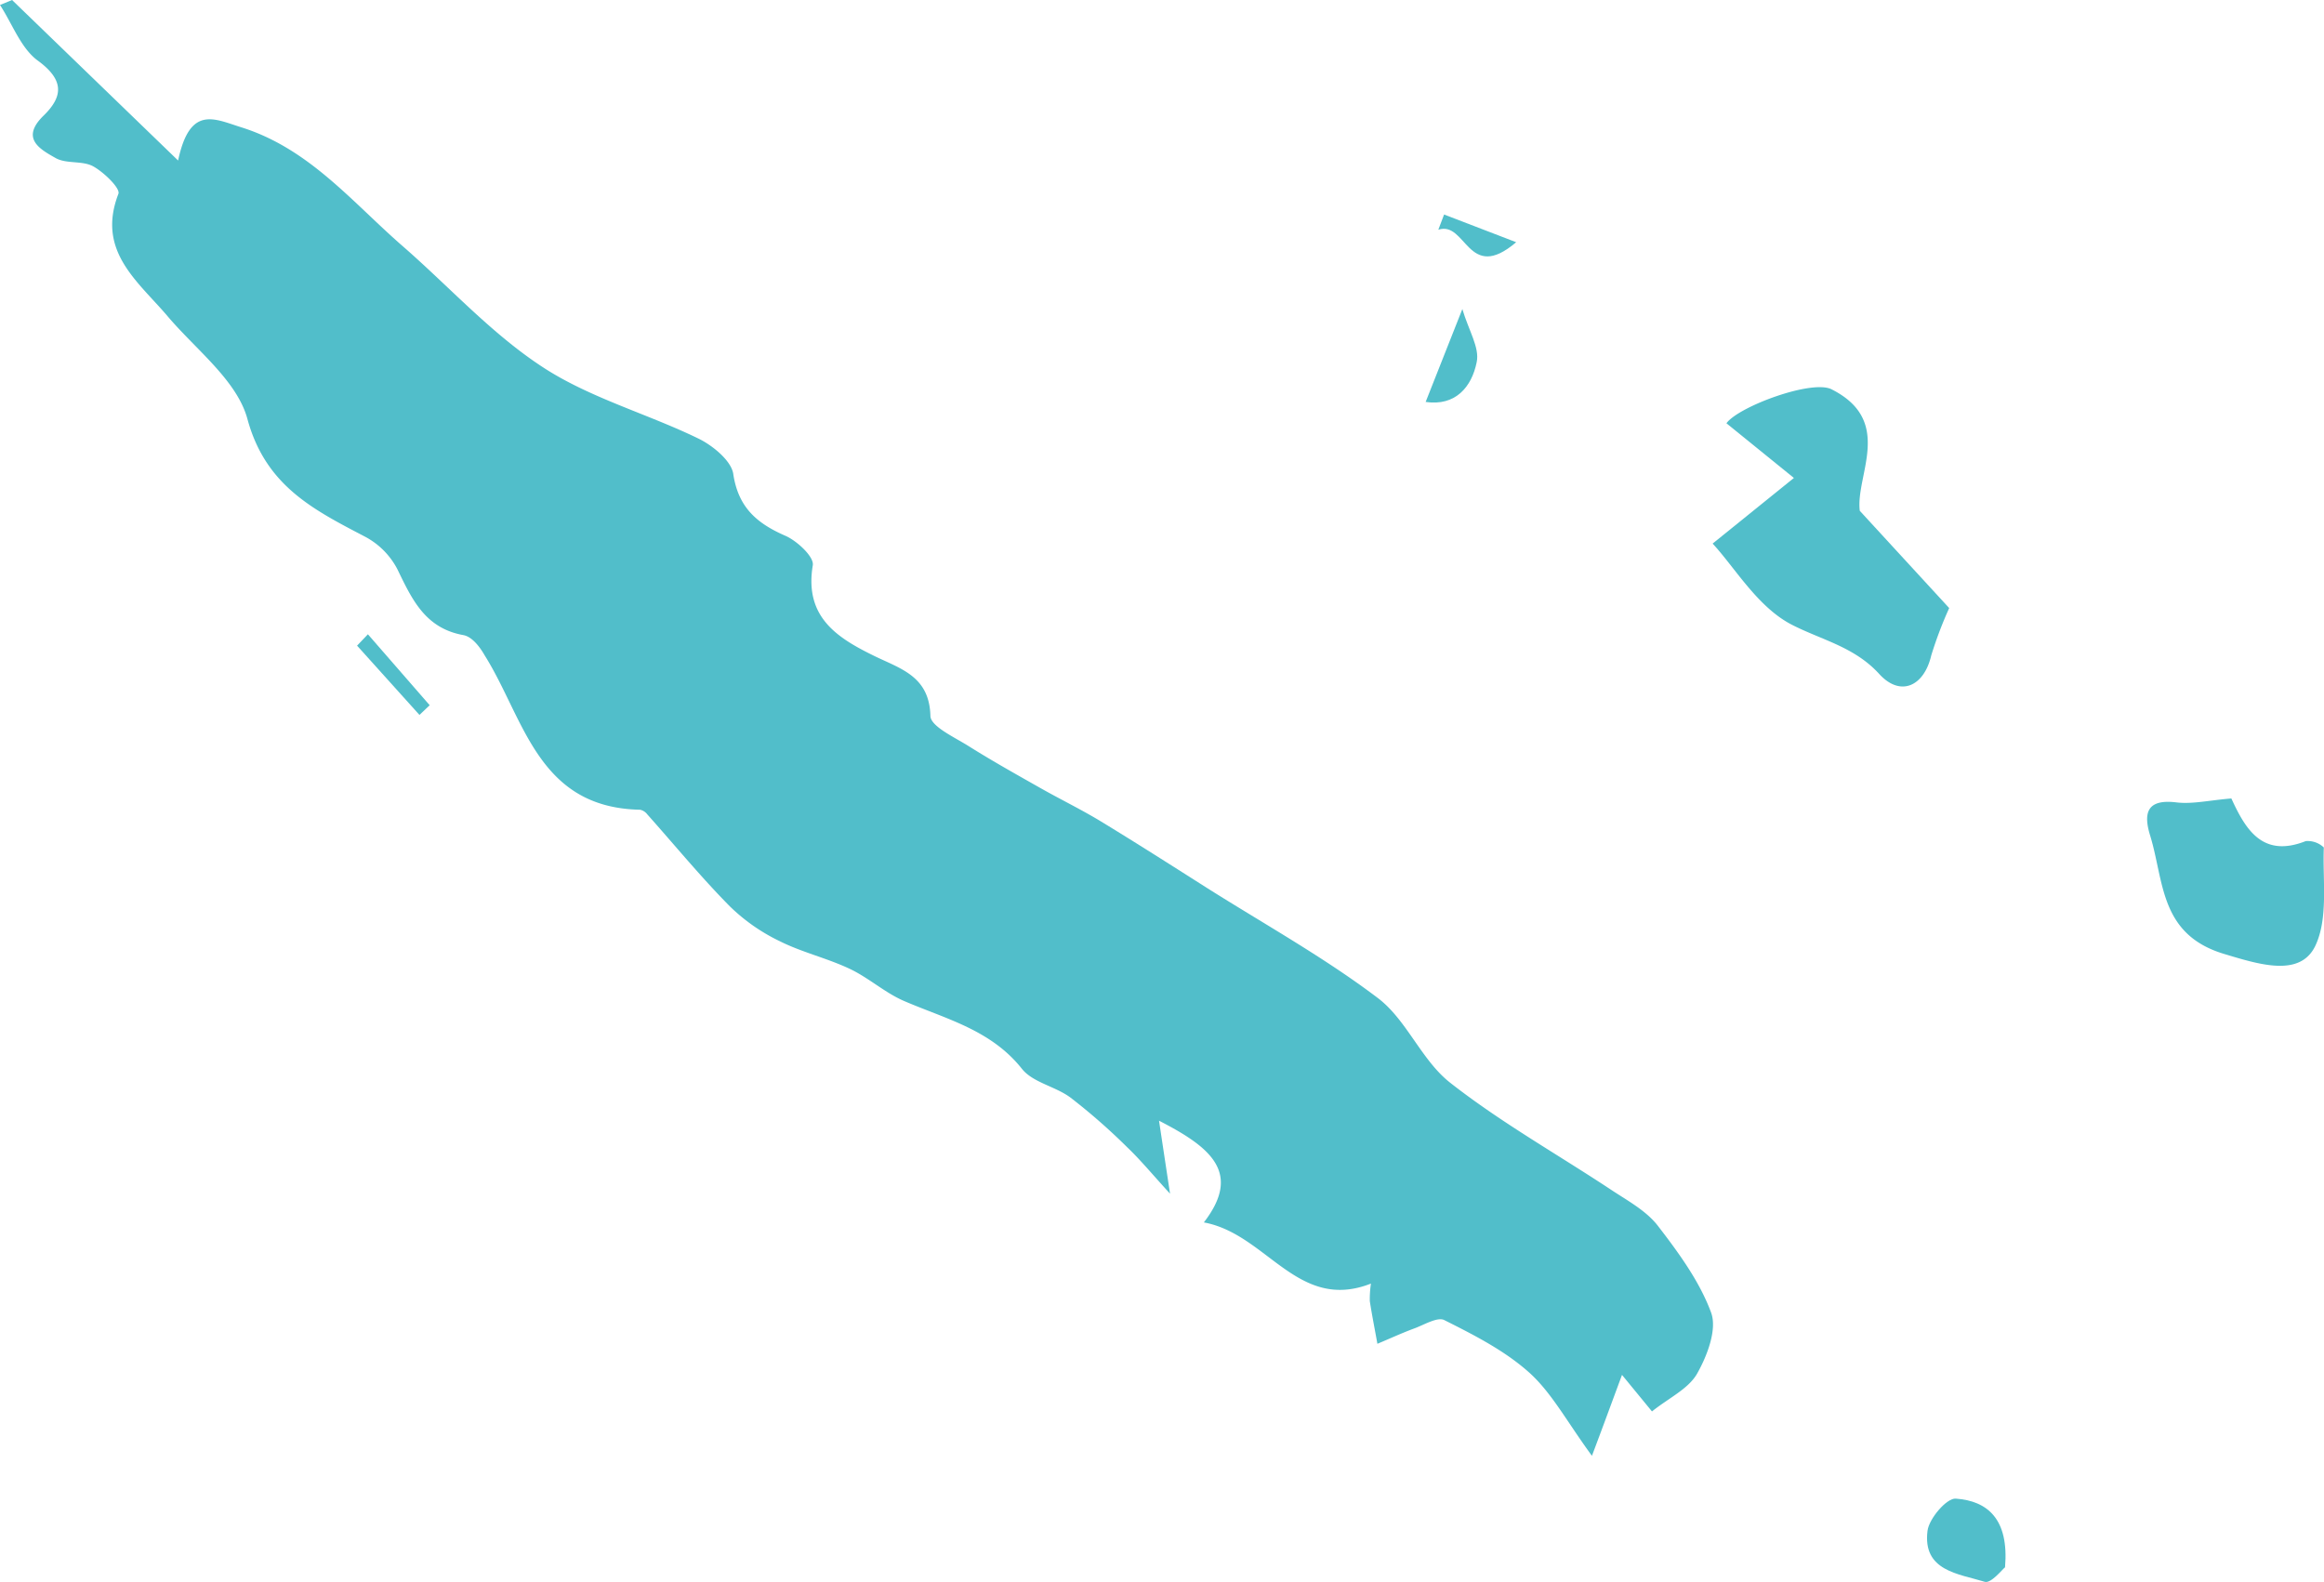 <svg xmlns="http://www.w3.org/2000/svg" viewBox="0 0 265.94 181.05"><defs><style>.cls-1{fill:#51beca;}</style></defs><g id="Calque_2" data-name="Calque 2"><g id="Calque_1-2" data-name="Calque 1"><path class="cls-1" d="M1.38,0l19,18.37c1.35-6.34,4.11-4.78,7.2-3.81,7.79,2.43,12.71,8.57,18.5,13.61,5.32,4.63,10.14,10,16,13.83,5.4,3.54,11.93,5.32,17.82,8.18,1.64.79,3.73,2.51,4,4,.56,3.88,2.69,5.71,6,7.15,1.33.59,3.27,2.4,3.11,3.36-1,6,2.87,8.36,7.22,10.47,3,1.43,6.12,2.34,6.24,6.76,0,1.19,2.71,2.43,4.31,3.43,2.73,1.72,5.56,3.3,8.37,4.89,2.23,1.26,4.53,2.38,6.72,3.7,4.11,2.5,8.17,5.09,12.23,7.67,6.57,4.15,13.4,7.94,19.57,12.61,3.33,2.52,5,7.17,8.35,9.75,5.75,4.5,12.18,8.12,18.29,12.16,1.88,1.25,4,2.38,5.36,4.1,2.39,3.1,4.82,6.41,6.14,10,.7,1.92-.45,4.94-1.62,7-1,1.73-3.21,2.75-5.15,4.3l-3.43-4.18c-1.2,3.24-2.21,6-3.44,9.26-2.88-3.93-4.6-7.21-7.18-9.53-2.8-2.51-6.32-4.3-9.71-6-.81-.41-2.38.59-3.57,1-1.38.52-2.73,1.14-4.09,1.71-.29-1.63-.62-3.26-.87-4.89a12,12,0,0,1,.13-2c-8.4,3.29-11.89-5.67-19.12-7,4.36-5.66.84-8.58-5.13-11.64.41,2.73.72,4.78,1.26,8.35-2.06-2.25-3.38-3.86-4.88-5.29a69.9,69.9,0,0,0-6.49-5.69c-1.73-1.3-4.33-1.73-5.58-3.31-3.54-4.46-8.67-5.69-13.46-7.75-2.2-.94-4.06-2.66-6.24-3.69-2.6-1.23-5.47-1.89-8-3.16a21.43,21.43,0,0,1-5.73-4c-3.31-3.35-6.3-7-9.44-10.52a1.41,1.41,0,0,0-.82-.53C61.5,92.44,60,82.22,55.46,75,54.89,74,54,72.85,53,72.68c-4.37-.8-5.86-4.1-7.54-7.56a8.82,8.82,0,0,0-3.67-3.69c-5.92-3.1-11.4-5.82-13.48-13.49-1.22-4.47-6-8-9.25-11.89-3.45-4-8-7.41-5.51-13.87.24-.62-1.65-2.46-2.88-3.14s-3.08-.26-4.3-.95c-1.76-1-4.08-2.23-1.38-4.86,2.32-2.26,2.3-4.14-.7-6.32C2.38,5.49,1.41,2.73,0,.57Z"/><path class="cls-1" d="M223.05,69.59A46,46,0,0,0,221,75c-.83,3.57-3.54,4.78-5.95,2.14-2.84-3.12-6.59-3.89-10-5.64-3.9-2-6.5-6.51-9.07-9.29l9.3-7.51-7.72-6.26c1.39-1.91,9.71-5,12-3.9,7.25,3.63,2.74,9.86,3.26,13.92Z"/><path class="cls-1" d="M255.34,91.38c1.63,3.56,3.57,6.83,8.51,4.88a2.68,2.68,0,0,1,2.07.73c-.15,3.82.54,8.13-1,11.31-1.76,3.56-6.4,2.08-10.42.87-7.4-2.23-6.85-8.33-8.45-13.53-.79-2.55-.42-4.23,3-3.81C250.86,92.05,252.79,91.59,255.34,91.38Z"/><path class="cls-1" d="M229.44,179.37c-.3.22-1.6,1.88-2.32,1.66-3-.93-7.13-1.23-6.55-5.84.18-1.41,2.2-3.76,3.23-3.68C227.44,171.77,229.91,173.85,229.44,179.37Z"/><path class="cls-1" d="M163.14,46c1.28-3.25,2.5-6.35,4.2-10.63.71,2.43,2,4.42,1.64,6.08C168.41,44.29,166.55,46.5,163.14,46Z"/><path class="cls-1" d="M173.5,27.72c-5.55,4.73-5.7-2.48-8.91-1.43l.66-1.74Z"/><path class="cls-1" d="M42.1,72.59q3.54,4.06,7.07,8.12L48,81.82l-7.14-7.93Z"/></g></g></svg>
